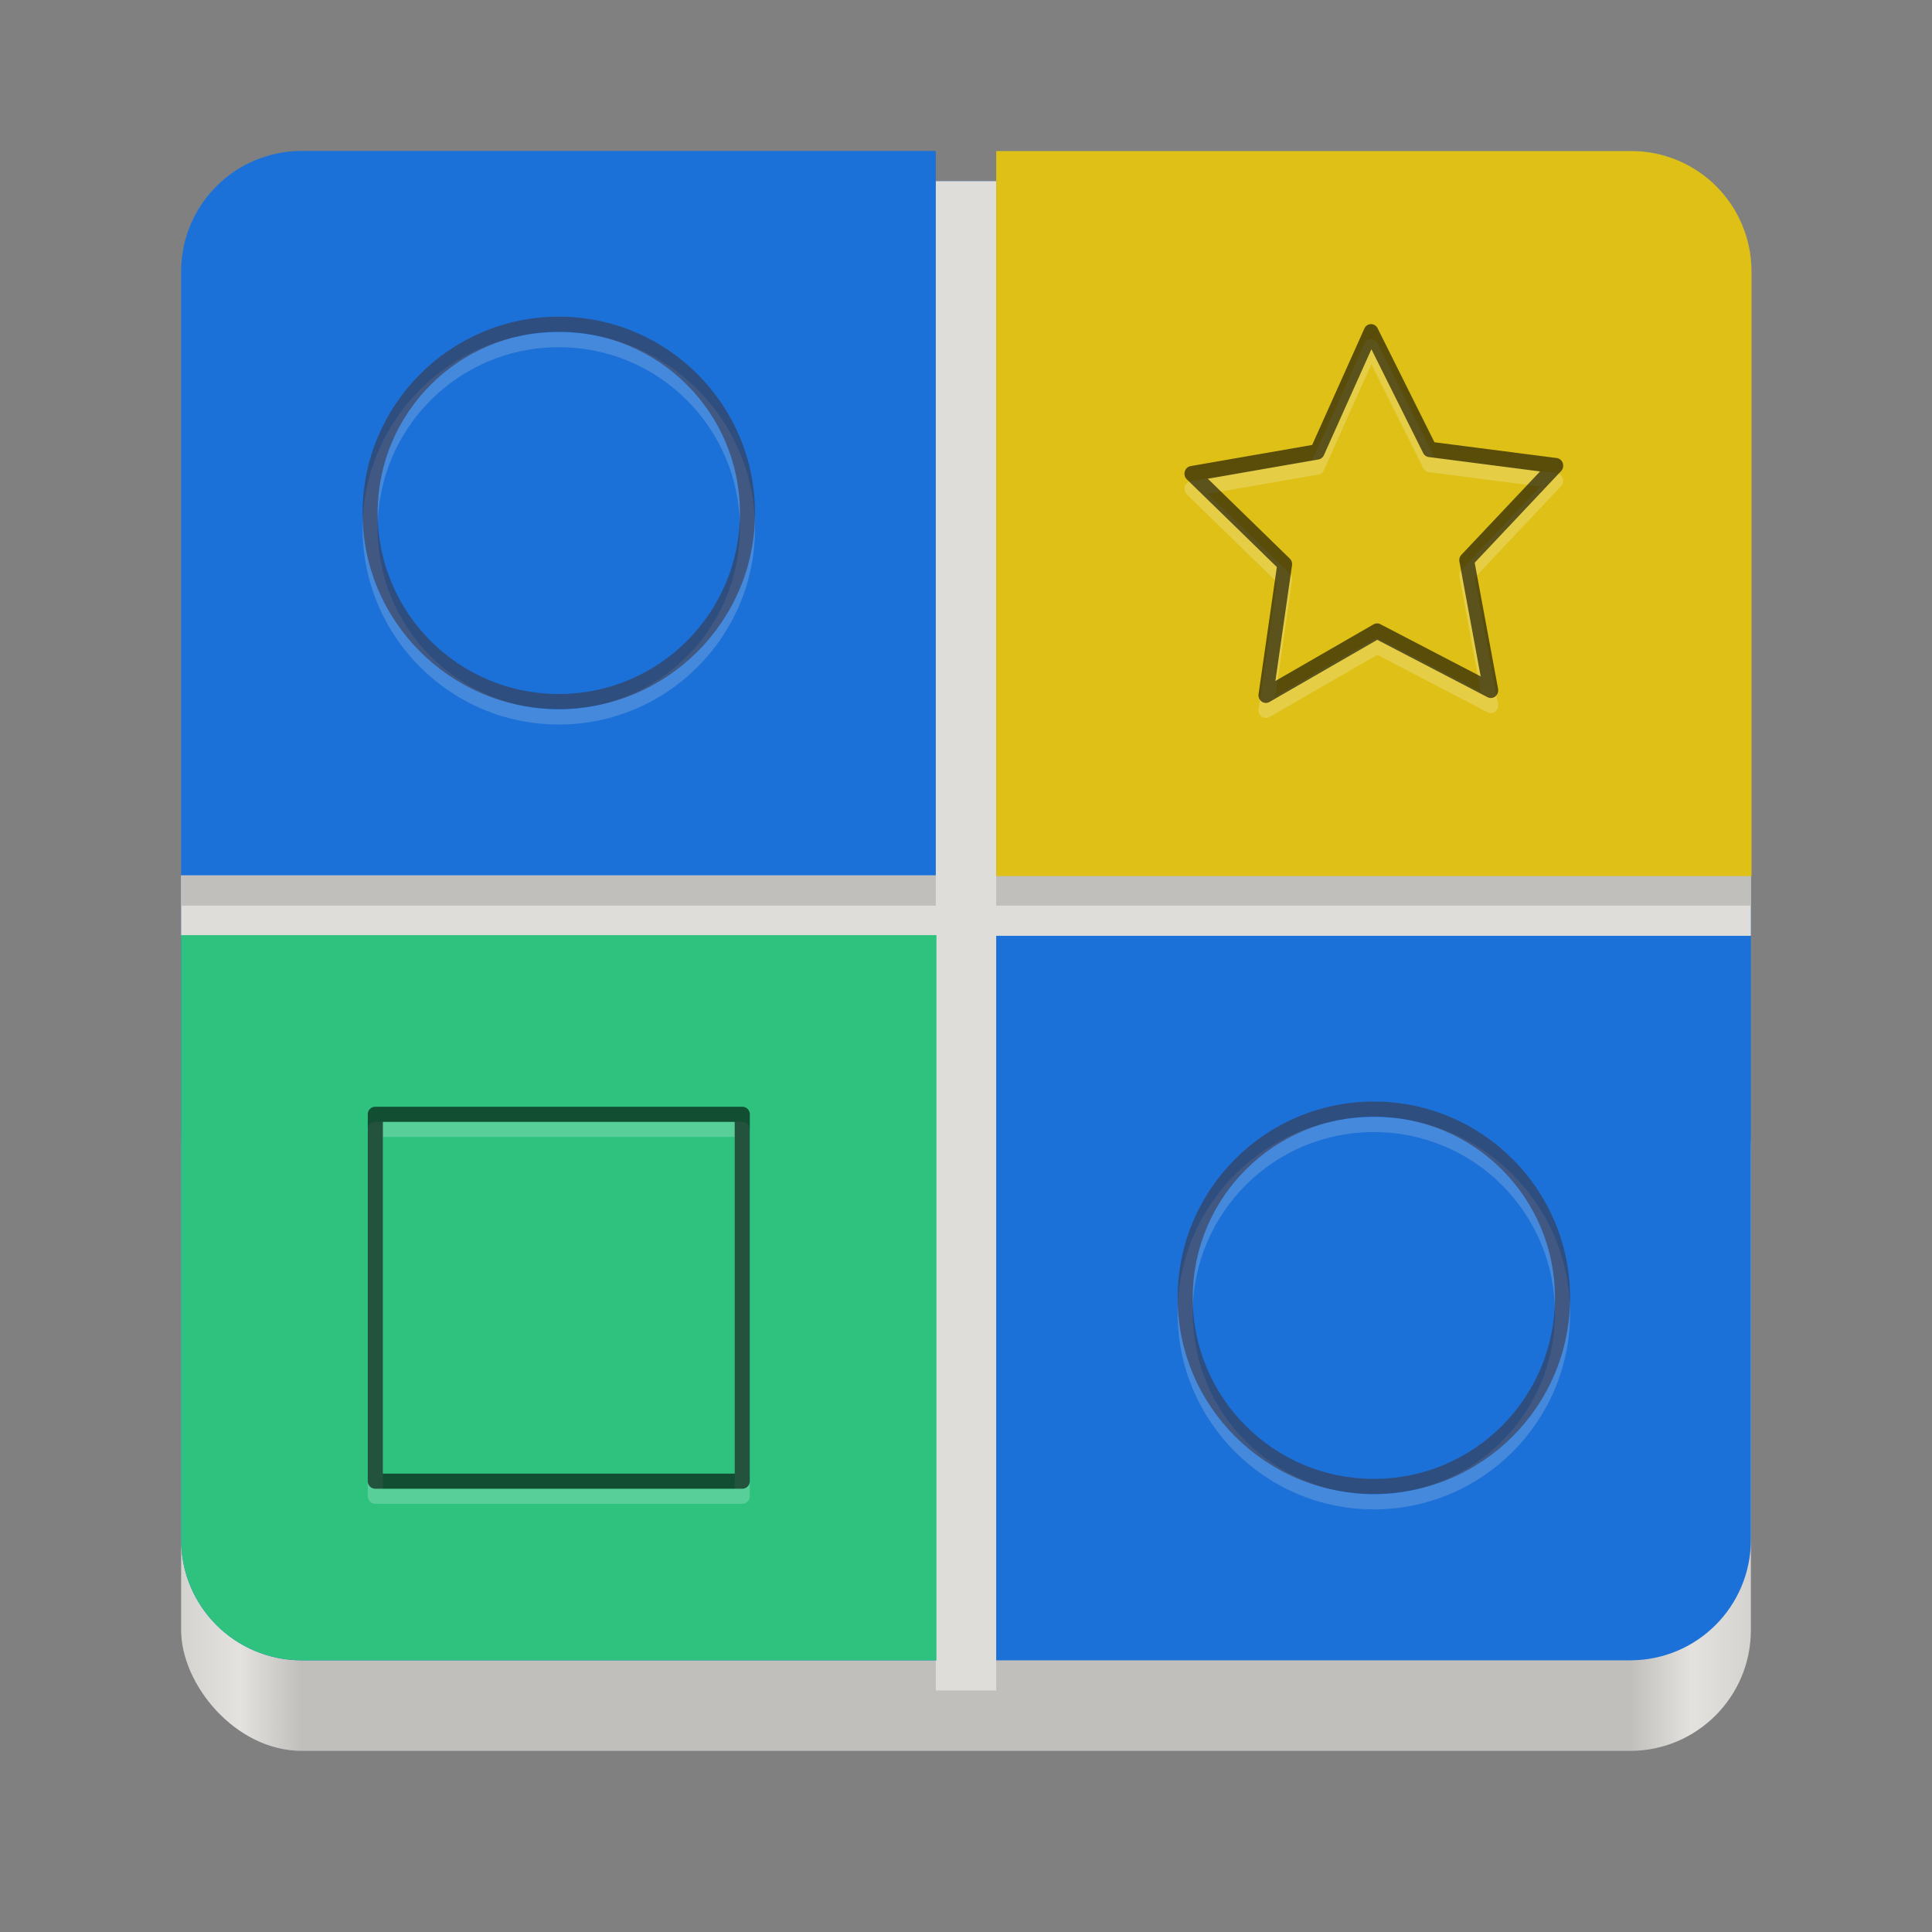 <svg xmlns="http://www.w3.org/2000/svg" xmlns:xlink="http://www.w3.org/1999/xlink" width="128" height="128" version="1.0" viewBox="0 0 128 128" style="enable-background:new">
 <rect x="0" y="0" width="128" height="128" fill="#808080" stroke="none"/>
 <title id="title4162">
  Adwaita Icon Template
 </title>
 <defs>
  <linearGradient id="linearGradient1115">
   <stop id="stop1103" offset="0" style="stop-color:#d5d3cf"/>
   <stop style="stop-color:#e3e2df" id="stop1105" offset=".038"/>
   <stop style="stop-color:#c0bfbc" id="stop1107" offset=".077"/>
   <stop style="stop-color:#c0bfbc" id="stop1109" offset=".923"/>
   <stop style="stop-color:#e3e2df" id="stop1111" offset=".962"/>
   <stop id="stop1113" offset="1" style="stop-color:#d5d3cf"/>
  </linearGradient>
  <linearGradient id="linearGradient6058">
   <stop style="stop-color:#ffffff" id="stop6054" offset="0"/>
   <stop style="stop-color:#f6f5f4" id="stop6056" offset="1"/>
  </linearGradient>
  <linearGradient id="paint3_linear-2-6-5" x2="1" gradientTransform="matrix(0,6,-12,0,-64,209.997)" gradientUnits="userSpaceOnUse">
   <stop id="stop91-0-7-4" stop-color="#C01C27"/>
   <stop id="stop93-2-5-7" offset="1" stop-color="#E01B24"/>
  </linearGradient>
  <linearGradient id="linearGradient1097" x1="43.844" x2="-60" y1="234" y2="234" gradientTransform="matrix(1.002,0,0,1,72.09,56.015)" gradientUnits="userSpaceOnUse" xlink:href="#linearGradient1115"/>
  <radialGradient id="radialGradient1099" cx="-24.239" cy="225.596" r="24" fx="-24.239" fy="225.596" gradientTransform="matrix(1.758,-9.5621778e-8,3.7652438e-8,1.95,106.606,-336.545)" gradientUnits="userSpaceOnUse" xlink:href="#linearGradient6058"/>
  <linearGradient id="linearGradient1383" x2="1" gradientTransform="matrix(0,6,-12,0,-264,209.997)" gradientUnits="userSpaceOnUse" xlink:href="#paint3_linear-2-6-5"/>
 </defs>
 <g id="layer1" transform="translate(0,-172)">
  <rect width="104" height="48" x="12" y="240" rx="8" ry="8" style="fill:url(#linearGradient1097)"/>
  <path style="fill:#1c71d8" d="m 20,10 c -4.432,0 -8,3.568 -8,8 v 84 c 0,4.432 3.568,8 8,8 h 88 c 4.432,0 8,-3.568 8,-8 V 18 c 0,-4.432 -3.568,-8 -8,-8 H 66 v 2 h -4 v -2 z" transform="translate(0,172)"/>
  <path d="M 12,232 H 116" style="fill:none;stroke:#deddda;stroke-width:4"/>
  <path style="fill:none;stroke:#c0bfbc;stroke-width:2" d="M 12,231 H 116"/>
  <path style="fill:none;stroke:#deddda;stroke-width:4" d="M 64,184 V 284"/>
  <path d="M 12 61.957 L 12 102 C 12 103.108 12.223 104.161 12.627 105.119 C 13.031 106.077 13.615 106.939 14.338 107.662 C 15.061 108.385 15.923 108.969 16.881 109.373 C 17.839 109.777 18.892 110 20 110 L 62.043 110 L 62.043 61.957 L 12 61.957 z" transform="translate(0,172)" style="fill:#2ec27e"/>
  <path style="opacity:0.2;fill:#efefef" d="m 91.021,246 c -7.174,0 -13,5.826 -13,13 0,7.174 5.826,13 13,13 7.174,0 13,-5.826 13,-13 0,-7.174 -5.826,-13 -13,-13 z m 0,1 c 6.633,0 12,5.367 12,12 0,6.633 -5.367,12 -12,12 -6.633,0 -12,-5.367 -12,-12 0,-6.633 5.367,-12 12,-12 z"/>
  <path d="m 91.021,244.979 c -7.174,0 -13,5.826 -13,13 0,7.174 5.826,13 13,13 7.174,0 13,-5.826 13,-13 0,-7.174 -5.826,-13 -13,-13 z m 0,1 c 6.633,0 12,5.367 12,12 0,6.633 -5.367,12 -12,12 -6.633,0 -12,-5.367 -12,-12 0,-6.633 5.367,-12 12,-12 z" style="opacity:0.6;fill:#3d3846"/>
  <path style="opacity:0.2;fill:#efefef" d="m 37.021,194 c -7.174,0 -13,5.826 -13,13 0,7.174 5.826,13 13,13 7.174,0 13,-5.826 13,-13 0,-7.174 -5.826,-13 -13,-13 z m 0,1 c 6.633,0 12,5.367 12,12 0,6.633 -5.367,12 -12,12 -6.633,0 -12,-5.367 -12,-12 0,-6.633 5.367,-12 12,-12 z"/>
  <path d="m 37.021,192.979 c -7.174,0 -13,5.826 -13,13 0,7.174 5.826,13 13,13 7.174,0 13,-5.826 13,-13 0,-7.174 -5.826,-13 -13,-13 z m 0,1 c 6.633,0 12,5.367 12,12 0,6.633 -5.367,12 -12,12 -6.633,0 -12,-5.367 -12,-12 0,-6.633 5.367,-12 12,-12 z" style="opacity:0.6;fill:#3d3846"/>
  <path style="opacity:0.2;fill:#ffffff" d="m 24.867,246.324 a 0.5,0.5 0 0 0 -0.5,0.5 V 271.133 a 0.5,0.5 0 0 0 0.5,0.5 h 24.309 a 0.5,0.5 0 0 0 0.5,-0.5 v -24.309 a 0.5,0.5 0 0 0 -0.5,-0.5 z m 0.5,1 H 48.676 V 270.633 H 25.367 Z"/>
  <path d="m 24.867,245.324 a 0.5,0.5 0 0 0 -0.5,0.5 v 24.309 a 0.5,0.5 0 0 0 0.5,0.5 h 24.309 a 0.5,0.5 0 0 0 0.5,-0.5 v -24.309 a 0.5,0.5 0 0 0 -0.5,-0.5 z m 0.5,1 h 23.309 v 23.309 H 25.367 Z" style="opacity:0.6"/>
  <path style="fill:#dec017" d="M 116.043,230.043 V 190 c 0,-1.108 -0.223,-2.161 -0.627,-3.119 -0.404,-0.958 -0.988,-1.82 -1.711,-2.543 -0.723,-0.723 -1.585,-1.307 -2.543,-1.711 C 110.204,182.223 109.151,182 108.043,182 H 66 v 48.043 z"/>
  <path style="opacity:0.2;fill:#ffffff" d="m 90.831,194.473 a 0.49,0.511 0 0 0 -0.438,0.294 l -3.458,7.711 -8.053,1.401 a 0.49,0.511 0 0 0 -0.253,0.876 l 5.965,5.811 -1.21,8.418 a 0.49,0.511 0 0 0 0.72,0.522 l 7.144,-4.118 7.305,3.802 a 0.49,0.511 0 0 0 0.699,-0.554 l -1.55,-8.357 5.724,-6.069 a 0.49,0.511 0 0 0 -0.289,-0.865 l -8.101,-1.045 -3.766,-7.552 a 0.49,0.511 0 0 0 -0.44,-0.274 z m 0.028,1.663 3.428,6.873 a 0.49,0.511 0 0 0 0.374,0.271 l 7.372,0.953 -5.21,5.521 a 0.49,0.511 0 0 0 -0.132,0.455 l 1.409,7.604 -6.645,-3.457 a 0.49,0.511 0 0 0 -0.455,0.009 l -6.501,3.748 1.101,-7.66 a 0.49,0.511 0 0 0 -0.151,-0.448 l -5.426,-5.288 7.327,-1.276 a 0.49,0.511 0 0 0 0.362,-0.287 z"/>
  <path d="m 90.831,193.474 a 0.49,0.511 0 0 0 -0.438,0.294 l -3.458,7.711 -8.053,1.401 a 0.49,0.511 0 0 0 -0.253,0.876 l 5.965,5.811 -1.21,8.418 a 0.49,0.511 0 0 0 0.72,0.522 l 7.144,-4.118 7.305,3.802 a 0.49,0.511 0 0 0 0.699,-0.554 l -1.55,-8.357 5.724,-6.069 a 0.49,0.511 0 0 0 -0.289,-0.865 l -8.101,-1.045 -3.766,-7.552 a 0.49,0.511 0 0 0 -0.44,-0.274 z m 0.028,1.663 3.428,6.873 a 0.49,0.511 0 0 0 0.374,0.271 l 7.372,0.953 -5.21,5.521 a 0.49,0.511 0 0 0 -0.132,0.455 l 1.409,7.604 -6.645,-3.457 a 0.49,0.511 0 0 0 -0.455,0.009 l -6.501,3.748 1.101,-7.66 a 0.49,0.511 0 0 0 -0.151,-0.448 l -5.426,-5.288 7.327,-1.276 a 0.49,0.511 0 0 0 0.362,-0.287 z" style="opacity:0.6"/>
 </g>
</svg>
